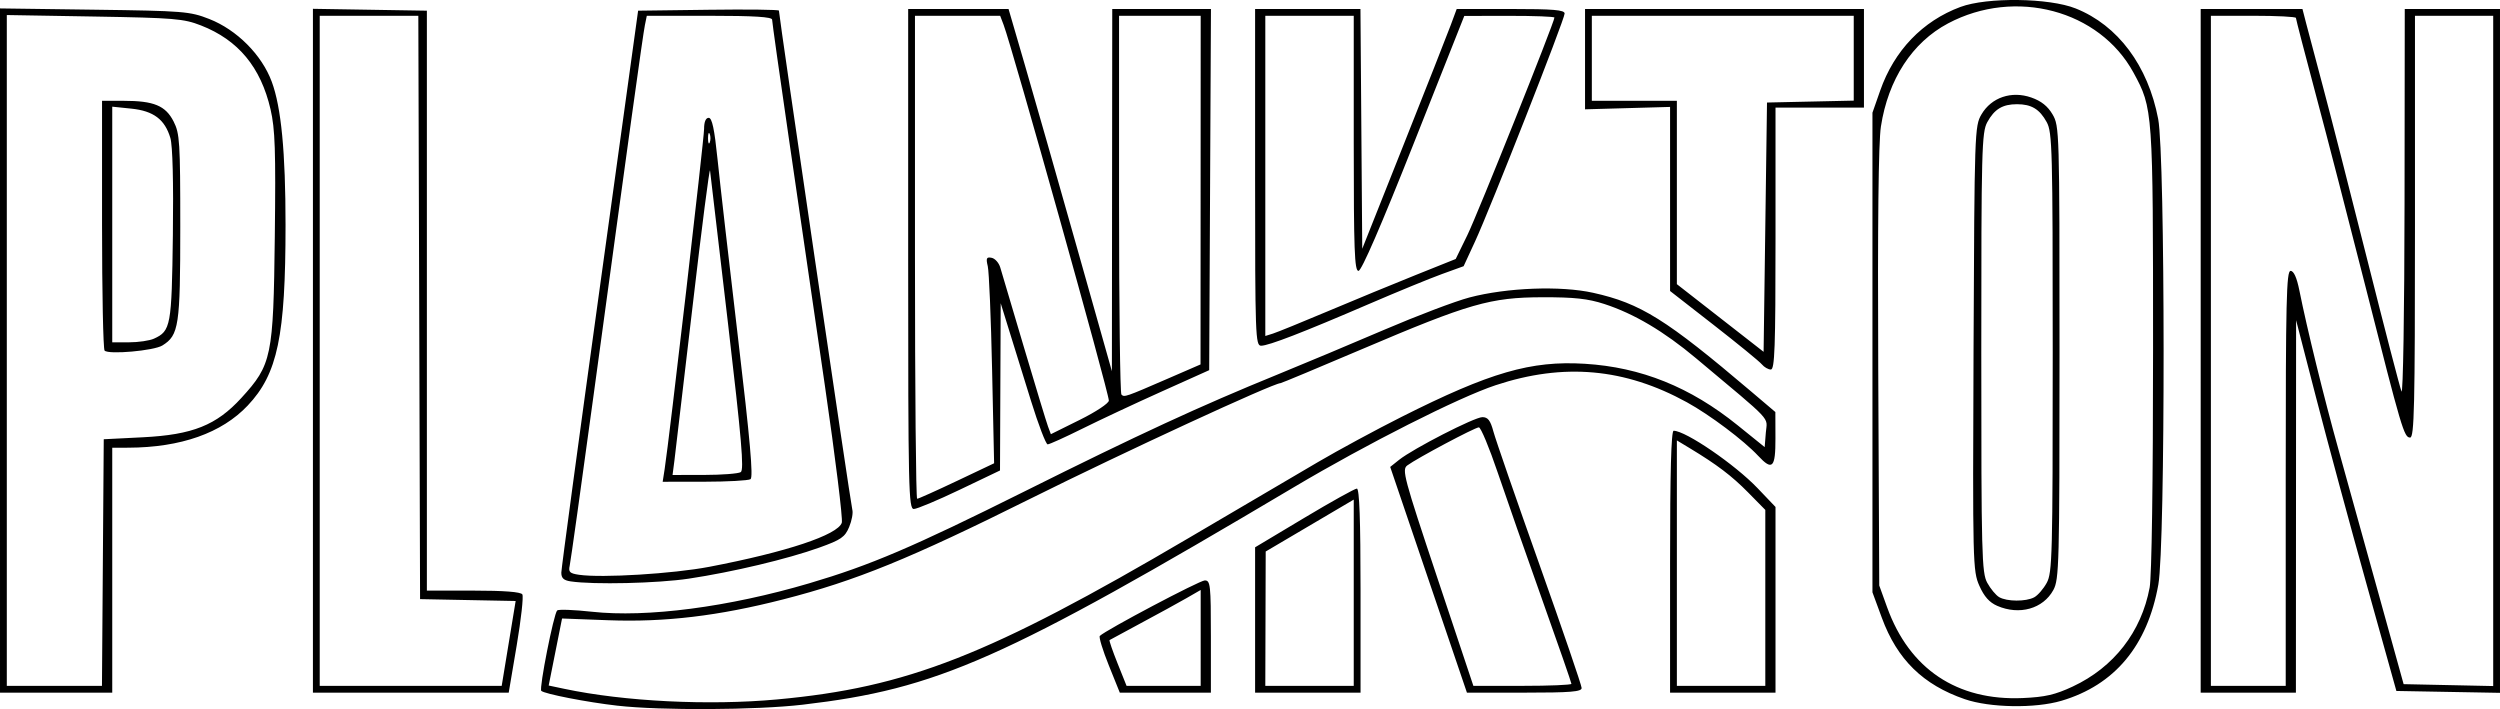 <?xml version="1.0" encoding="UTF-8" standalone="no"?>
<!-- Created with Inkscape (http://www.inkscape.org/) -->

<svg
   version="1.1"
   id="svg1"
   width="735"
   height="208.473"
   viewBox="0 0 735 208.473"
   sodipodi:docname="icon.svg"
   inkscape:export-filename="plankton_sin_relleno.svg"
   inkscape:export-xdpi="96"
   inkscape:export-ydpi="96"
   xmlns:inkscape="http://www.inkscape.org/namespaces/inkscape"
   xmlns:sodipodi="http://sodipodi.sourceforge.net/DTD/sodipodi-0.dtd"
   xmlns="http://www.w3.org/2000/svg"
   xmlns:svg="http://www.w3.org/2000/svg">
  <sodipodi:namedview
     id="namedview1"
     pagecolor="#ffffff"
     bordercolor="#000000"
     borderopacity="0.25"
     inkscape:showpageshadow="2"
     inkscape:pageopacity="0.0"
     inkscape:pagecheckerboard="0"
     inkscape:deskcolor="#d1d1d1" />
  <defs
     id="defs1" />
  <g
     id="g1"
     style="stroke:none;stroke-opacity:1"
     transform="translate(-1451.71,-235.895)">
    <path
       style="fill:#000000"
       d="m 1633.21,443.364 c -8.891,-1.011 -21.468,-3.464 -22.366,-4.362 -0.684,-0.684 3.663,-22.656 4.676,-23.635 0.38,-0.367 4.966,-0.198 10.191,0.377 16.177,1.779 40.246,-1.368 63.913,-8.357 18.013,-5.319 30.385,-10.6 63.269,-27.004 33.624,-16.774 51.551,-25.058 74.319,-34.341 7.7,-3.14 21.875,-9.084 31.5,-13.209 9.625,-4.125 20.875,-8.39 25,-9.478 11.013,-2.904 26.83,-3.503 36.384,-1.377 13.972,3.108 21.433,7.771 46.502,29.058 l 7.066,6 0.024,7.75 c 0.027,8.654 -0.901,9.601 -5.052,5.151 -4.27,-4.577 -14.227,-12.061 -20.99,-15.776 -18.259,-10.03 -36.23,-11.632 -56.227,-5.012 -10.83,3.585 -37.793,17.214 -59.207,29.927 -85.658,50.855 -104.866,59.362 -144.49,63.998 -13.624,1.594 -41.731,1.744 -54.51,0.291 z m 47,-1.839 c 38.241,-3.506 62.262,-12.928 121,-47.466 14.85,-8.732 31.95,-18.778 38,-22.325 6.05,-3.547 17.075,-9.508 24.5,-13.246 26.076,-13.129 38.105,-16.618 53.929,-15.644 16.563,1.019 30.999,6.83 44.952,18.095 l 7.933,6.405 0.343,-4.297 c 0.382,-4.787 2.547,-2.485 -20.528,-21.824 -9.433,-7.905 -18.239,-13.117 -26.955,-15.953 -4.814,-1.566 -8.819,-2.003 -18.174,-1.982 -15.308,0.034 -21.521,1.82 -53.091,15.266 -12.891,5.49 -23.659,9.982 -23.928,9.982 -2.141,0 -46.026,20.272 -73.373,33.893 -35.705,17.784 -51.462,24.206 -72.847,29.686 -19.005,4.871 -34.794,6.755 -51.39,6.131 l -13.629,-0.512 -1.965,9.852 -1.965,9.852 4.593,0.971 c 17.632,3.729 42.442,4.964 62.593,3.117 z m 349.166,-0.064 c -12.298,-4.23 -19.889,-11.673 -24.403,-23.926 l -2.763,-7.5 v -70.5 -70.5 l 2.275,-6.5 c 4.12,-11.769 12.461,-20.462 23.602,-24.598 7.832,-2.907 26.077,-2.668 33.87,0.444 12.419,4.96 21.274,16.82 24.26,32.492 2.098,11.013 2.138,125.154 0.048,136.877 -3.209,17.999 -12.826,29.537 -28.486,34.176 -7.718,2.286 -21.038,2.069 -28.402,-0.465 z m 31.723,-3.728 c 12.086,-5.656 20.175,-16.064 22.605,-29.085 0.608,-3.257 1.005,-30.95 1.005,-70.04 0,-70.41 -0.031,-70.848 -5.74,-81.338 -10.018,-18.406 -34.763,-24.985 -54.528,-14.498 -10.537,5.591 -17.615,16.463 -19.744,30.328 -0.72,4.69 -0.985,28.567 -0.786,71 l 0.298,63.934 2.317,6.417 c 6.552,18.148 20.574,27.522 39.893,26.671 6.554,-0.289 9.514,-0.972 14.68,-3.389 z m -22.182,-23.708 c -2.331,-1.013 -3.872,-2.741 -5.278,-5.918 -1.924,-4.349 -1.976,-6.503 -1.707,-69.78 0.271,-63.729 0.327,-65.377 2.325,-68.793 2.926,-5.002 8.833,-7.005 14.655,-4.969 2.917,1.02 4.829,2.54 6.25,4.969 2.007,3.432 2.047,4.794 2.047,70 0,62.371 -0.113,66.707 -1.816,69.829 -3.007,5.511 -9.981,7.484 -16.477,4.662 z m 10.848,-2.521 c 1.058,-0.566 2.716,-2.479 3.684,-4.25 1.629,-2.98 1.76,-8.034 1.76,-67.72 0,-59.687 -0.131,-64.74 -1.76,-67.72 -2.093,-3.83 -4.494,-5.28 -8.74,-5.28 -4.246,0 -6.646,1.45 -8.74,5.28 -1.629,2.98 -1.76,8.034 -1.76,67.72 0,59.542 0.135,64.746 1.75,67.7 0.963,1.76 2.538,3.659 3.5,4.22 2.282,1.329 7.865,1.357 10.305,0.051 z M 1451.71,338.953 V 238.371 l 27.75,0.375 c 26.277,0.355 28.069,0.499 33.75,2.723 8.132,3.183 15.471,10.546 18.398,18.459 2.785,7.526 4.05,20.683 4.05,42.108 0,32.701 -2.324,43.788 -11.132,53.101 -7.644,8.082 -19.634,12.315 -35.066,12.38 l -4.75,0.02 v 36 36 h -16.5 -16.5 z m 30.238,62.332 0.263,-36.25 11.5,-0.579 c 14.62,-0.736 21.615,-3.532 28.971,-11.58 8.927,-9.767 9.404,-12.072 9.819,-47.364 0.299,-25.461 0.091,-31.676 -1.254,-37.478 -2.876,-12.402 -9.494,-20.381 -20.457,-24.662 -5.086,-1.986 -7.855,-2.218 -31.329,-2.617 l -25.75,-0.438 v 98.609 98.609 h 13.988 13.988 z m 0.512,-62.312 c -0.412,-0.424 -0.75,-17.121 -0.75,-37.105 v -36.333 h 6.351 c 8.882,0 12.312,1.418 14.685,6.071 1.809,3.546 1.964,5.989 1.964,30.988 0,29.143 -0.406,31.839 -5.25,34.866 -2.483,1.552 -15.81,2.738 -17,1.513 z m 14.507,-3.509 c 4.958,-2.259 5.221,-3.695 5.567,-30.429 0.203,-15.633 -0.072,-26.334 -0.733,-28.56 -1.623,-5.467 -4.941,-7.966 -11.469,-8.64 l -5.622,-0.58 v 34.64 34.64 h 4.953 c 2.724,0 6.011,-0.482 7.304,-1.071 z m 46.743,3.547 V 238.487 l 16.75,0.274 16.75,0.274 v 85.25 85.25 l 13.691,-5e-5 c 8.971,-3e-5 13.928,0.383 14.378,1.112 0.378,0.612 -0.368,7.362 -1.659,15 l -2.347,13.888 h -28.782 -28.782 z m 57.551,86.047 2.051,-12.47 -14.051,-0.276 -14.051,-0.276 -0.256,-85.75 -0.256,-85.75 h -14.494 -14.494 v 98.5 98.5 l 26.75,-0.004 26.75,-0.004 z m 176.433,6.439 c -1.782,-4.421 -2.97,-8.309 -2.64,-8.639 1.71,-1.71 29.348,-16.322 30.873,-16.322 1.638,0 1.783,1.338 1.783,16.5 v 16.5 h -13.388 -13.388 z m 27.016,-8.056 v -14.095 l -4.25,2.448 c -2.337,1.346 -8.3,4.613 -13.25,7.26 -4.95,2.646 -9.133,4.908 -9.295,5.025 -0.162,0.117 0.898,3.193 2.356,6.835 l 2.651,6.622 h 10.894 10.894 z m 16,-5.273 v -21.368 l 14.421,-8.632 c 7.932,-4.748 14.907,-8.632 15.5,-8.632 0.748,0 1.079,9.203 1.079,30 v 30 h -15.5 -15.5 z m 29,-8.013 v -27.38 l -12.943,7.63 -12.943,7.63 -0.057,19.75 -0.057,19.75 h 13 13 z m 21.998,-3.802 -11.278,-33.183 2.605,-2.077 c 4.153,-3.312 22.19,-12.558 24.497,-12.558 1.625,0 2.36,0.961 3.243,4.241 0.628,2.333 6.72,19.941 13.539,39.13 6.818,19.189 12.397,35.505 12.397,36.259 0,1.106 -3.249,1.37 -16.862,1.37 h -16.862 z m 42.002,30.585 c 0,-0.328 -3.87,-11.466 -8.6,-24.75 -4.73,-13.284 -10.619,-30.115 -13.088,-37.403 -2.468,-7.287 -4.955,-13.25 -5.526,-13.25 -1.131,0 -18.192,9.075 -21.044,11.194 -1.639,1.218 -1.041,3.454 8.835,33.056 l 10.593,31.75 h 14.415 c 7.928,0 14.415,-0.269 14.415,-0.597 z m 29,-35.903 c 0,-26.214 0.335,-38.5 1.05,-38.5 3.542,0 18.028,9.913 24.7,16.904 l 5.25,5.5 v 27.298 27.298 h -15.5 -15.5 z m 28,10.636 v -25.864 l -5.025,-5.105 c -4.833,-4.91 -9.202,-8.224 -17.225,-13.066 l -3.75,-2.263 v 36.082 36.082 h 13 13 z m 128,-72.636 v -100.5 h 14.961 14.961 l 1.095,4.25 c 0.602,2.337 2.84,10.775 4.974,18.75 2.133,7.975 8.004,30.897 13.045,50.938 5.042,20.041 9.542,37.366 10.002,38.5 0.462,1.14 0.863,-23.523 0.898,-55.188 l 0.063,-57.25 h 14 14 v 100.526 100.526 l -15.231,-0.276 -15.231,-0.276 -8.798,-31.5 c -4.839,-17.325 -11.473,-41.85 -14.742,-54.5 l -5.944,-23 -0.027,54.75 -0.027,54.75 h -14 -14 z m 25,37.5 c 0,-52.211 0.206,-61 1.429,-61 0.939,0 1.825,1.972 2.585,5.75 2.308,11.479 7.129,31.097 11.49,46.75 2.452,8.8 7.766,27.925 11.809,42.5 l 7.351,26.5 13.168,0.279 13.168,0.279 v -98.529 -98.529 h -11.5 -11.5 v 62 c 0,52.99 -0.207,62 -1.425,62 -1.779,0 -2.43,-2.203 -13.151,-44.5 -4.74,-18.7 -11.274,-43.954 -14.521,-56.119 -3.247,-12.165 -5.903,-22.403 -5.903,-22.75 0,-0.347 -5.625,-0.631 -12.5,-0.631 h -12.5 v 98.5 98.5 h 11 11 z m -504.25,30.284 c -2.045,-0.31 -2.743,-0.976 -2.722,-2.6 0.015,-1.201 5.101,-38.859 11.302,-83.684 l 11.274,-81.5 20.698,-0.27 c 11.384,-0.149 20.698,-0.038 20.698,0.246 0,1.538 21.139,145.294 21.572,146.701 0.284,0.922 -0.129,3.221 -0.918,5.108 -1.25,2.992 -2.378,3.771 -8.794,6.073 -9.31,3.341 -25.453,7.181 -38.36,9.124 -9.154,1.379 -28.062,1.815 -34.75,0.801 z m 40.75,-4.276 c 22.725,-4.348 37.85,-9.384 38.992,-12.982 0.338,-1.064 -1.898,-19.168 -4.968,-40.23 -3.07,-21.062 -7.819,-53.645 -10.553,-72.405 -2.734,-18.76 -4.971,-34.623 -4.971,-35.25 0,-0.812 -5.296,-1.14 -18.421,-1.14 h -18.421 l -0.561,2.75 c -0.597,2.928 -4.7,32.524 -15.148,109.25 -3.557,26.125 -6.69,48.484 -6.962,49.686 -0.416,1.84 0.021,2.261 2.759,2.66 6.691,0.974 27.63,-0.306 38.253,-2.339 z m -13.092,-28.758 c 1.35,-8.676 11.592,-97.035 11.592,-100.005 0,-2.06 0.494,-3.245 1.352,-3.245 0.994,0 1.685,3.245 2.61,12.25 0.692,6.737 3.414,30.475 6.049,52.75 3.529,29.833 4.488,40.694 3.64,41.235 -0.633,0.404 -6.703,0.742 -13.489,0.75 l -12.338,0.015 z m 22.369,0.909 c 1.016,-0.645 0.25,-9.58 -3.749,-43.735 -2.764,-23.608 -5.139,-43.824 -5.277,-44.924 -0.138,-1.1 -2.426,16.675 -5.085,39.5 -2.659,22.825 -5.083,43.413 -5.386,45.75 l -0.552,4.25 9.386,-0.015 c 5.162,-0.008 9.96,-0.38 10.663,-0.826 z m -9.114,-99.409 c -0.277,-0.688 -0.504,-0.125 -0.504,1.25 0,1.375 0.227,1.938 0.504,1.25 0.277,-0.688 0.277,-1.812 0,-2.5 z m 58.338,36.75 v -73.5 h 14.755 14.755 l 4.88,16.75 c 2.684,9.213 9.52,33.175 15.192,53.25 l 10.312,36.5 0.053,-53.25 0.053,-53.25 h 14.509 14.509 l -0.259,53.093 -0.259,53.093 -14,6.291 c -7.7,3.46 -18.178,8.368 -23.284,10.907 -5.106,2.539 -9.7,4.616 -10.207,4.616 -0.507,0 -2.705,-5.737 -4.884,-12.75 -2.179,-7.013 -5.077,-16.35 -6.441,-20.75 l -2.48,-8 -0.102,24.588 -0.102,24.588 -11.834,5.662 c -6.509,3.114 -12.584,5.662 -13.5,5.662 -1.54,0 -1.666,-5.578 -1.666,-73.5 z m 14.274,65.281 10.992,-5.219 -0.593,-27.531 c -0.326,-15.142 -0.897,-28.813 -1.268,-30.38 -0.567,-2.393 -0.387,-2.793 1.127,-2.5 0.992,0.192 2.136,1.474 2.545,2.849 0.408,1.375 3.545,11.95 6.971,23.5 3.426,11.55 6.607,22.014 7.068,23.254 l 0.838,2.254 8.523,-4.227 c 4.75,-2.356 8.523,-4.86 8.523,-5.656 0,-2.362 -28.417,-103.832 -30.928,-110.437 l -1.022,-2.688 h -12.525 -12.525 v 71 c 0,39.05 0.288,71 0.641,71 0.353,0 5.588,-2.349 11.633,-5.22 z m 61.953,-30.058 9.727,-4.222 0.023,-51.25 0.023,-51.25 h -12 -12 v 55.333 c 0,30.433 0.314,55.647 0.698,56.031 0.837,0.837 1.169,0.723 13.53,-4.642 z m 174.743,-4.257 c -0.701,-0.844 -7.056,-6.04 -14.123,-11.545 l -12.848,-10.01 v -27.058 -27.058 l -12.5,0.353 -12.5,0.353 3e-4,-14.75 2e-4,-14.75 h 41 41 v 14.5 14.5 h -13 -13 v 38.5 c 0,32.035 -0.231,38.5 -1.378,38.5 -0.758,0 -1.951,-0.691 -2.651,-1.535 z m 14.279,-77.245 12.75,-0.28 v -12.47 -12.47 h -38.5 -38.5 v 12.5 12.5 h 12.5 12.5 v 26.951 26.951 l 12.75,9.945 12.75,9.945 0.5,-36.646 0.5,-36.646 z m -163.25,22.28 v -49.5 h 15.487 15.487 l 0.263,35.25 0.263,35.25 12.125,-30.5 c 6.669,-16.775 12.918,-32.638 13.886,-35.25 l 1.761,-4.75 h 15.864 c 12.579,0 15.864,0.277 15.864,1.338 0,1.705 -21.837,57.277 -26.32,66.979 l -3.375,7.304 -6.403,2.32 c -3.522,1.276 -13.153,5.229 -21.403,8.784 -19.403,8.362 -29.518,12.275 -31.727,12.275 -1.673,0 -1.773,-2.781 -1.773,-49.5 z m 21.5,39.314 c 7.7,-3.25 19.282,-8.025 25.739,-10.611 l 11.739,-4.703 3.433,-7.029 c 3.015,-6.173 25.589,-62.587 25.589,-63.95 0,-0.287 -5.963,-0.513 -13.25,-0.502 l -13.25,0.02 -14.86,37.48 c -9.596,24.202 -15.352,37.48 -16.25,37.48 -1.162,0 -1.39,-6.153 -1.39,-37.5 v -37.5 h -13 -13 v 47.067 47.067 l 2.25,-0.706 c 1.238,-0.388 8.55,-3.365 16.25,-6.614 z"
       id="path17" />
  </g>
</svg>
